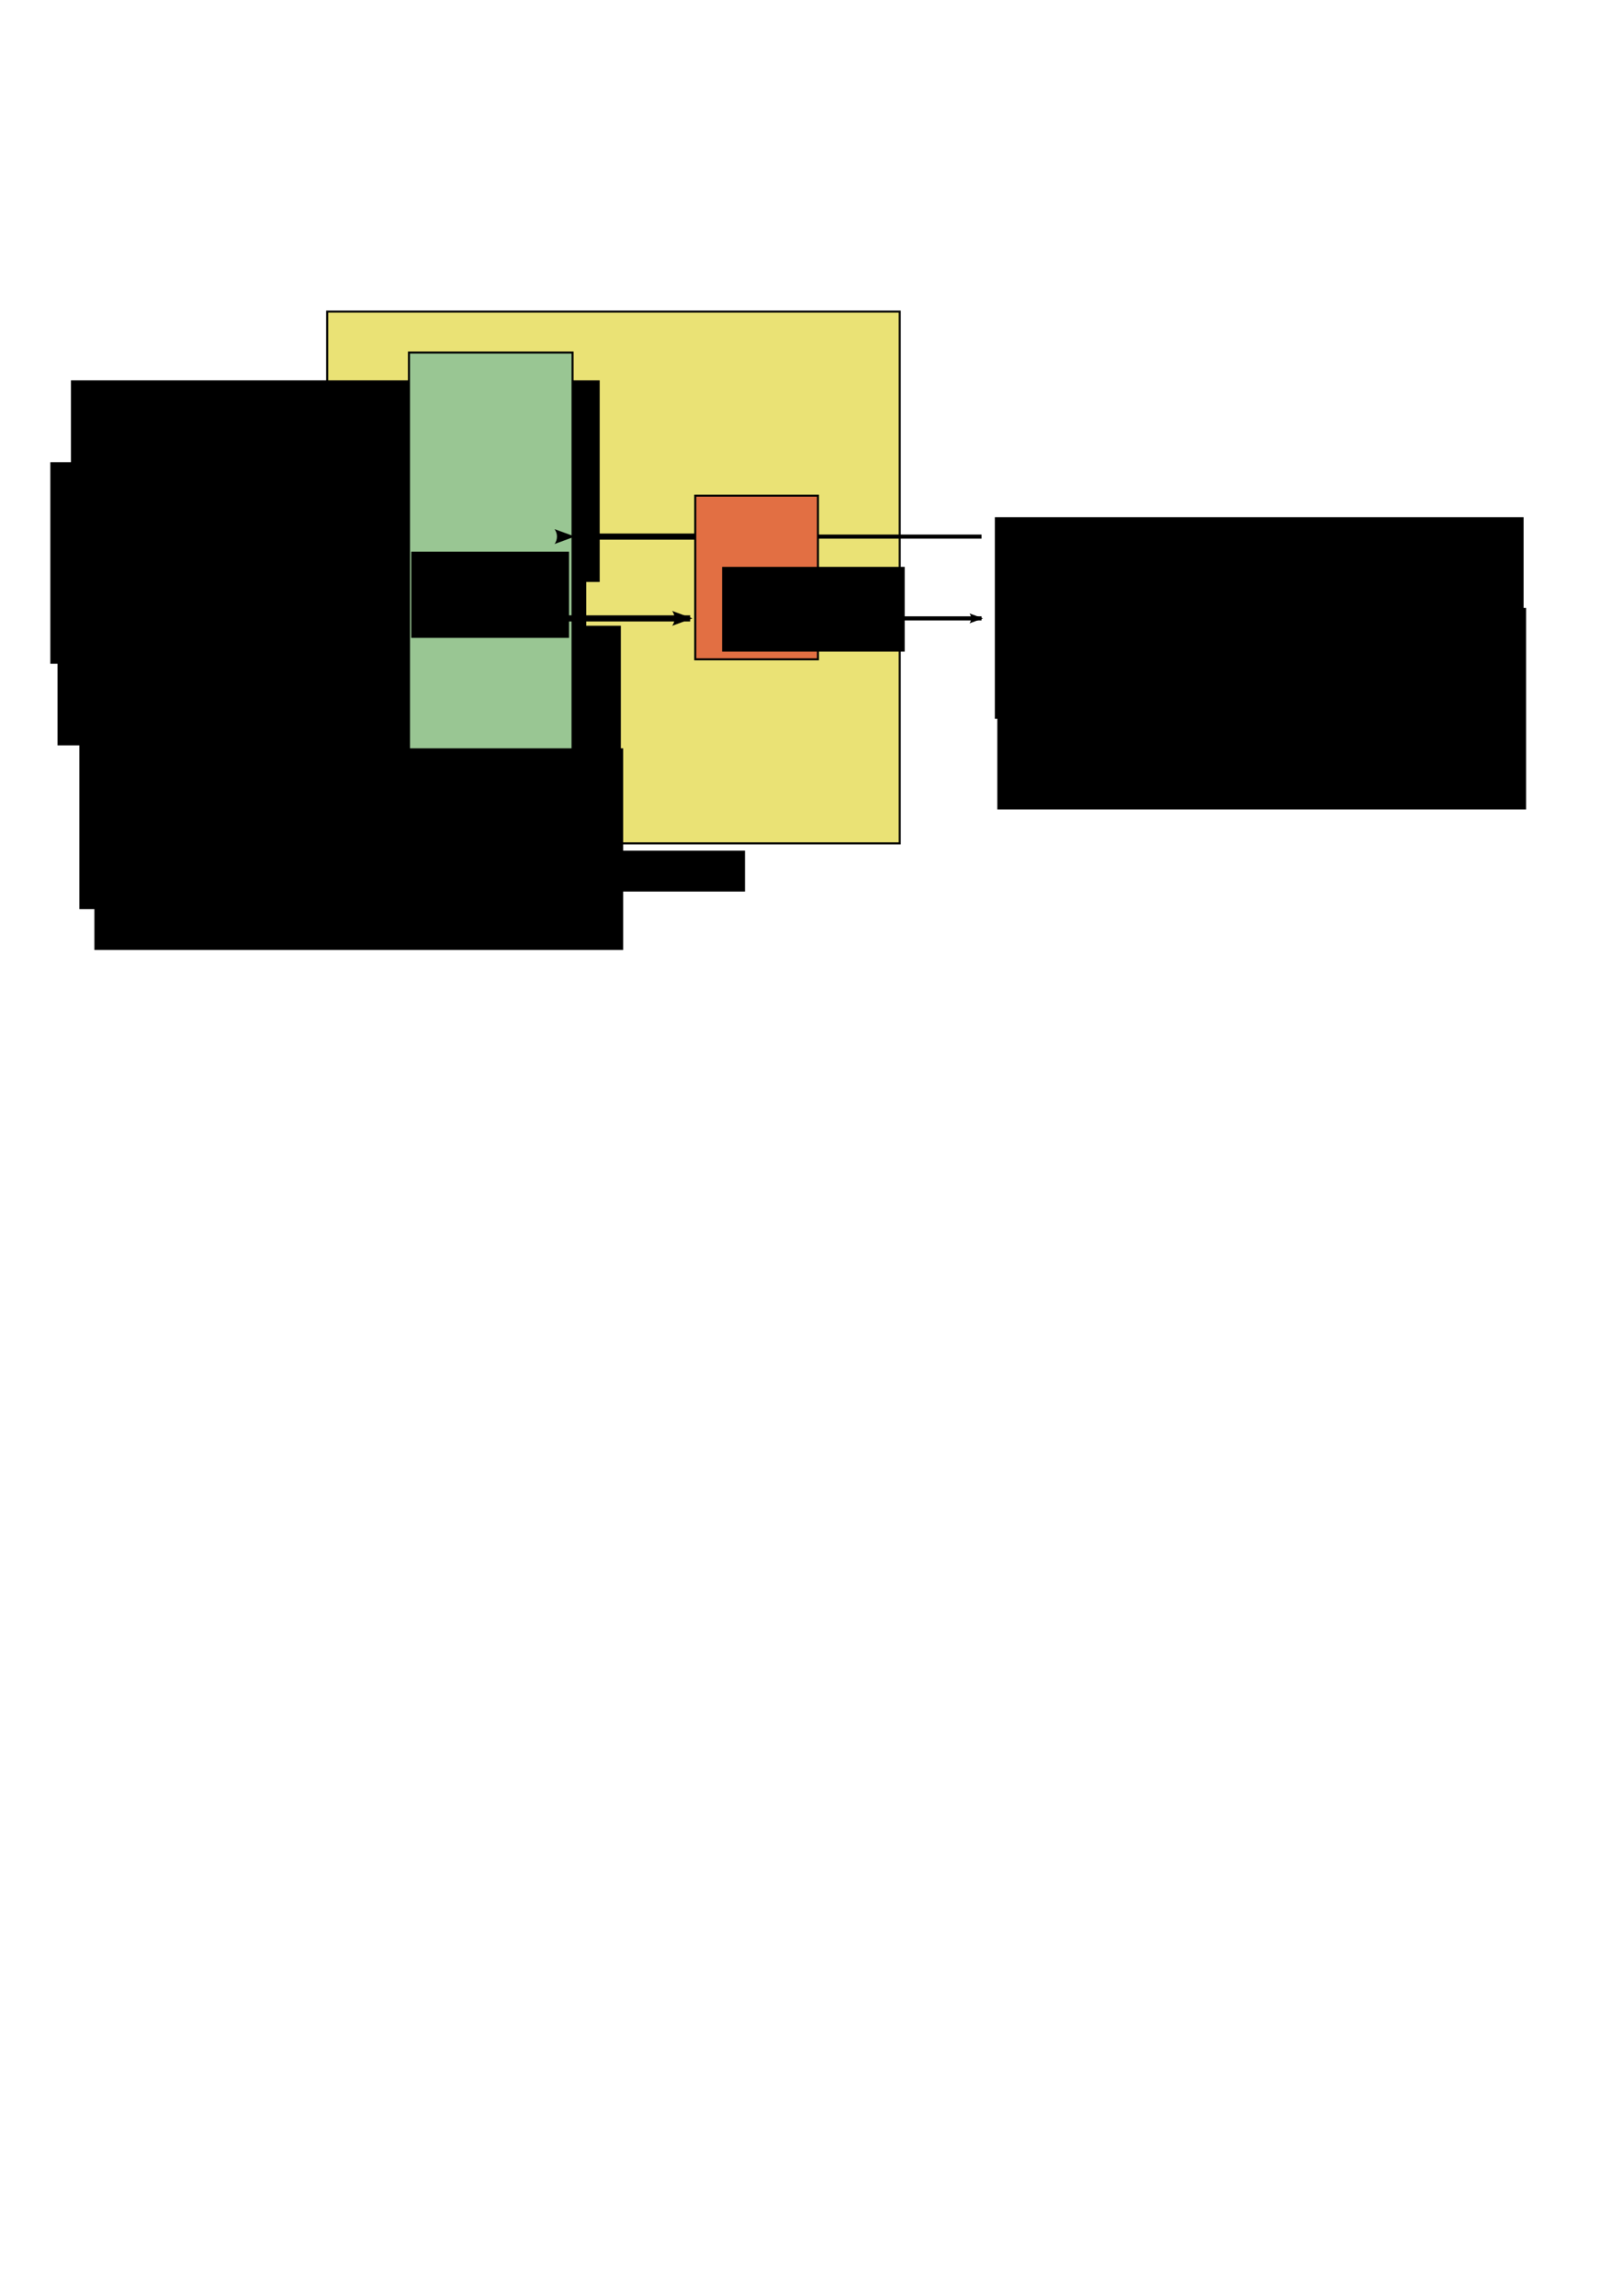 <?xml version="1.0" encoding="UTF-8" standalone="no"?>
<!-- Created with Inkscape (http://www.inkscape.org/) -->
<svg
   xmlns:dc="http://purl.org/dc/elements/1.1/"
   xmlns:cc="http://web.resource.org/cc/"
   xmlns:rdf="http://www.w3.org/1999/02/22-rdf-syntax-ns#"
   xmlns:svg="http://www.w3.org/2000/svg"
   xmlns="http://www.w3.org/2000/svg"
   xmlns:sodipodi="http://sodipodi.sourceforge.net/DTD/sodipodi-0.dtd"
   xmlns:inkscape="http://www.inkscape.org/namespaces/inkscape"
   width="210mm"
   height="297mm"
   id="svg2316"
   sodipodi:version="0.32"
   inkscape:version="0.45.1"
   sodipodi:docbase="C:\projetos\PD1411\upc_interface\Documentacao\figures"
   sodipodi:docname="uart_debug_top.svg"
   inkscape:output_extension="org.inkscape.output.svg.inkscape"
   inkscape:export-filename="C:\projetos\PD1411\upc_interface\Documentacao\figures\uart_debug_top.png"
   inkscape:export-xdpi="90"
   inkscape:export-ydpi="90">
  <defs
     id="defs2318">
    <marker
       inkscape:stockid="Arrow2Lend"
       orient="auto"
       refY="0.0"
       refX="0.0"
       id="Arrow2Lend"
       style="overflow:visible;">
      <path
         id="path13236"
         style="font-size:12.0;fill-rule:evenodd;stroke-width:0.625;stroke-linejoin:round;"
         d="M 8.719,4.034 L -2.207,0.016 L 8.719,-4.002 C 6.973,-1.63 6.983,1.616 8.719,4.034 z "
         transform="scale(1.1) rotate(180) translate(1,0)" />
    </marker>
  </defs>
  <sodipodi:namedview
     id="base"
     pagecolor="#ffffff"
     bordercolor="#666666"
     borderopacity="1.0"
     inkscape:pageopacity="0.0"
     inkscape:pageshadow="2"
     inkscape:zoom="1.4"
     inkscape:cx="367.7507"
     inkscape:cy="742.21556"
     inkscape:document-units="px"
     inkscape:current-layer="layer1"
     inkscape:window-width="1280"
     inkscape:window-height="977"
     inkscape:window-x="0"
     inkscape:window-y="20"
     showgrid="true"
     gridspacingx="20px"
     gridspacingy="20px"
     inkscape:grid-bbox="false"
     inkscape:grid-points="true"
     objecttolerance="13.7"
     gridtolerance="50" />
  <g
     inkscape:label="Camada 1"
     inkscape:groupmode="layer"
     id="layer1">
    <rect
       style="opacity:1;fill:#e2d843;fill-opacity:0.733;stroke:#000000;stroke-width:1;stroke-linecap:round;stroke-miterlimit:4;stroke-dasharray:none;stroke-opacity:1"
       id="rect2352"
       width="280"
       height="260"
       x="160"
       y="152.362" />
    <flowRoot
       xml:space="preserve"
       id="flowRoot3323"
       transform="translate(44.328,-56.437)"><flowRegion
         id="flowRegion3325"><rect
           id="rect3327"
           width="125.714"
           height="20"
           x="194.286"
           y="472.362" /></flowRegion><flowPara
         id="flowPara3329"
         style="font-size:16px">UART_DEBUG</flowPara></flowRoot>    <path
       style="opacity:1;fill:none;fill-rule:evenodd;stroke:#000000;stroke-width:2;stroke-linecap:butt;stroke-linejoin:miter;marker-end:url(#Arrow2Lend);stroke-miterlimit:4;stroke-dasharray:none;stroke-opacity:1"
       d="M 480,262.362 C 440,262.362 400,262.362 400,262.362"
       id="path16109"
       sodipodi:nodetypes="cc" />
    <path
       style="opacity:1;fill:none;fill-rule:evenodd;stroke:#000000;stroke-width:2;stroke-linecap:butt;stroke-linejoin:miter;marker-end:url(#Arrow2Lend);stroke-miterlimit:4;stroke-dasharray:none;stroke-opacity:1"
       d="M 400,302.362 C 440,302.362 480,302.362 480,302.362"
       id="path3336"
       sodipodi:nodetypes="cc" />
    <flowRoot
       xml:space="preserve"
       id="flowRoot3338"
       transform="translate(106.297,-126.568)"><flowRegion
         id="flowRegion3340"><rect
           id="rect3342"
           width="258.571"
           height="98.571"
           x="381.429"
           y="423.791" /></flowRegion><flowPara
         id="flowPara3344">TX DATA</flowPara></flowRoot>    <flowRoot
       transform="translate(105.084,-170.907)"
       id="flowRoot3348"
       xml:space="preserve"><flowRegion
         id="flowRegion3350"><rect
           y="423.791"
           x="381.429"
           height="98.571"
           width="258.571"
           id="rect3352" /></flowRegion><flowPara
         id="flowPara3354">RX DATA</flowPara></flowRoot>    <path
       style="opacity:1;fill:none;fill-rule:evenodd;stroke:#000000;stroke-width:3;stroke-linecap:butt;stroke-linejoin:miter;marker-end:url(#Arrow2Lend);stroke-miterlimit:4;stroke-dasharray:none;stroke-opacity:1"
       d="M 200,232.362 C 160,232.362 120,232.362 120,232.362"
       id="path5322"
       sodipodi:nodetypes="cc" />
    <path
       style="opacity:1;fill:none;fill-rule:evenodd;stroke:#000000;stroke-width:3;stroke-linecap:butt;stroke-linejoin:miter;marker-end:url(#Arrow2Lend);stroke-miterlimit:4;stroke-dasharray:none;stroke-opacity:1"
       d="M 120,272.362 C 160,272.362 200,272.362 200,272.362"
       id="path6293"
       sodipodi:nodetypes="cc" />
    <path
       sodipodi:nodetypes="cc"
       id="path6295"
       d="M 200,192.362 C 160,192.362 120,192.362 120,192.362"
       style="opacity:1;fill:none;fill-rule:evenodd;stroke:#000000;stroke-width:3;stroke-linecap:butt;stroke-linejoin:miter;marker-end:url(#Arrow2Lend);stroke-miterlimit:4;stroke-dasharray:none;stroke-opacity:1" />
    <path
       sodipodi:nodetypes="cc"
       id="path6297"
       d="M 200,312.362 C 160,312.362 120,312.362 120,312.362"
       style="opacity:1;fill:none;fill-rule:evenodd;stroke:#000000;stroke-width:2;stroke-linecap:butt;stroke-linejoin:miter;marker-end:url(#Arrow2Lend);stroke-miterlimit:4;stroke-dasharray:none;stroke-opacity:1" />
    <path
       style="opacity:1;fill:none;fill-rule:evenodd;stroke:#000000;stroke-width:2;stroke-linecap:butt;stroke-linejoin:miter;marker-end:url(#Arrow2Lend);stroke-miterlimit:4;stroke-dasharray:none;stroke-opacity:1"
       d="M 200,332.362 C 160,332.362 120,332.362 120,332.362"
       id="path6299"
       sodipodi:nodetypes="cc" />
    <flowRoot
       xml:space="preserve"
       id="flowRoot6301"
       transform="translate(-346.734,-237.816)"><flowRegion
         id="flowRegion6303"><rect
           id="rect6305"
           width="258.571"
           height="98.571"
           x="381.429"
           y="423.791" /></flowRegion><flowPara
         id="flowPara6307">BUS_ADDR</flowPara></flowRoot>    <flowRoot
       transform="translate(-356.812,-197.816)"
       id="flowRoot6309"
       xml:space="preserve"><flowRegion
         id="flowRegion6311"><rect
           y="423.791"
           x="381.429"
           height="98.571"
           width="258.571"
           id="rect6313" /></flowRegion><flowPara
         id="flowPara6315">BUS_WDATA</flowPara></flowRoot>    <flowRoot
       xml:space="preserve"
       id="flowRoot6317"
       transform="translate(-353.297,-157.922)"><flowRegion
         id="flowRegion6319"><rect
           id="rect6321"
           width="258.571"
           height="98.571"
           x="381.429"
           y="423.791" /></flowRegion><flowPara
         id="flowPara6323">BUS_RDATA</flowPara></flowRoot>    <flowRoot
       transform="translate(-336.387,-117.834)"
       id="flowRoot6325"
       xml:space="preserve"><flowRegion
         id="flowRegion6327"><rect
           y="423.791"
           x="381.429"
           height="98.571"
           width="258.571"
           id="rect6329" /></flowRegion><flowPara
         id="flowPara6331">BUS_NCS</flowPara></flowRoot>    <flowRoot
       xml:space="preserve"
       id="flowRoot6333"
       transform="translate(-337.922,-97.834)"><flowRegion
         id="flowRegion6335"><rect
           id="rect6337"
           width="258.571"
           height="98.571"
           x="381.429"
           y="423.791" /></flowRegion><flowPara
         id="flowPara6339">BUS_NRD</flowPara></flowRoot>    <path
       sodipodi:nodetypes="cc"
       id="path6341"
       d="M 200,352.362 C 160,352.362 120,352.362 120,352.362"
       style="opacity:1;fill:none;fill-rule:evenodd;stroke:#000000;stroke-width:2;stroke-linecap:butt;stroke-linejoin:miter;marker-end:url(#Arrow2Lend);stroke-miterlimit:4;stroke-dasharray:none;stroke-opacity:1" />
    <flowRoot
       xml:space="preserve"
       id="flowRoot6353"
       transform="translate(-342.615,-77.834)"><flowRegion
         id="flowRegion6355"><rect
           id="rect6357"
           width="258.571"
           height="98.571"
           x="381.429"
           y="423.791" /></flowRegion><flowPara
         id="flowPara6359">BUS_NWR</flowPara></flowRoot>    <rect
       style="opacity:1;fill:#e26f43;fill-opacity:1;stroke:#000000;stroke-width:1;stroke-linecap:round;stroke-miterlimit:4;stroke-dasharray:none;stroke-opacity:1"
       id="rect6361"
       width="60"
       height="80"
       x="340"
       y="242.362" />
    <flowRoot
       xml:space="preserve"
       id="flowRoot7332"
       transform="translate(160.284,238.382)"><flowRegion
         id="flowRegion7334"><rect
           id="rect7336"
           width="89.286"
           height="41.429"
           x="192.857"
           y="38.791" /></flowRegion><flowPara
         id="flowPara7338">UART</flowPara></flowRoot>    <rect
       style="opacity:1;fill:#99c693;fill-opacity:1;stroke:#000000;stroke-width:1;stroke-linecap:round;stroke-miterlimit:4;stroke-dasharray:none;stroke-opacity:1"
       id="rect7340"
       width="80"
       height="220"
       x="200"
       y="172.362" />
    <flowRoot
       xml:space="preserve"
       id="flowRoot8319"
       style="text-align:center;text-anchor:middle"
       transform="translate(-121.729,239.524)"><flowRegion
         id="flowRegion8321"><rect
           id="rect8323"
           width="77.143"
           height="42.143"
           x="322.857"
           y="30.219"
           style="text-align:center;text-anchor:middle" /></flowRegion><flowPara
         id="flowPara8325">CONTROL</flowPara><flowPara
         id="flowPara8327">LOGIC</flowPara></flowRoot>    <path
       style="opacity:1;fill:none;fill-rule:evenodd;stroke:#000000;stroke-width:3;stroke-linecap:butt;stroke-linejoin:miter;marker-end:url(#Arrow2Lend);stroke-miterlimit:4;stroke-dasharray:none;stroke-opacity:1"
       d="M 340,262.362 C 300,262.362 280,262.362 280,262.362"
       id="path8329"
       sodipodi:nodetypes="cc" />
    <path
       sodipodi:nodetypes="cc"
       id="path9498"
       d="M 277.516,302.362 C 317.516,302.362 337.516,302.362 337.516,302.362"
       style="opacity:1;fill:none;fill-rule:evenodd;stroke:#000000;stroke-width:3;stroke-linecap:butt;stroke-linejoin:miter;marker-end:url(#Arrow2Lend);stroke-miterlimit:4;stroke-dasharray:none;stroke-opacity:1" />
    <path
       style="opacity:1;fill:none;fill-rule:evenodd;stroke:#000000;stroke-width:2;stroke-linecap:butt;stroke-linejoin:miter;marker-end:url(#Arrow2Lend);stroke-miterlimit:4;stroke-dasharray:none;stroke-opacity:1"
       d="M 118.344,372.362 C 158.344,372.362 198.344,372.362 198.344,372.362"
       id="path2217"
       sodipodi:nodetypes="cc" />
    <flowRoot
       transform="translate(-335.262,-57.904)"
       id="flowRoot2219"
       xml:space="preserve"><flowRegion
         id="flowRegion2221"><rect
           y="423.791"
           x="381.429"
           height="98.571"
           width="258.571"
           id="rect2223" /></flowRegion><flowPara
         id="flowPara2225">BUS_CLK</flowPara></flowRoot>  </g>
</svg>
